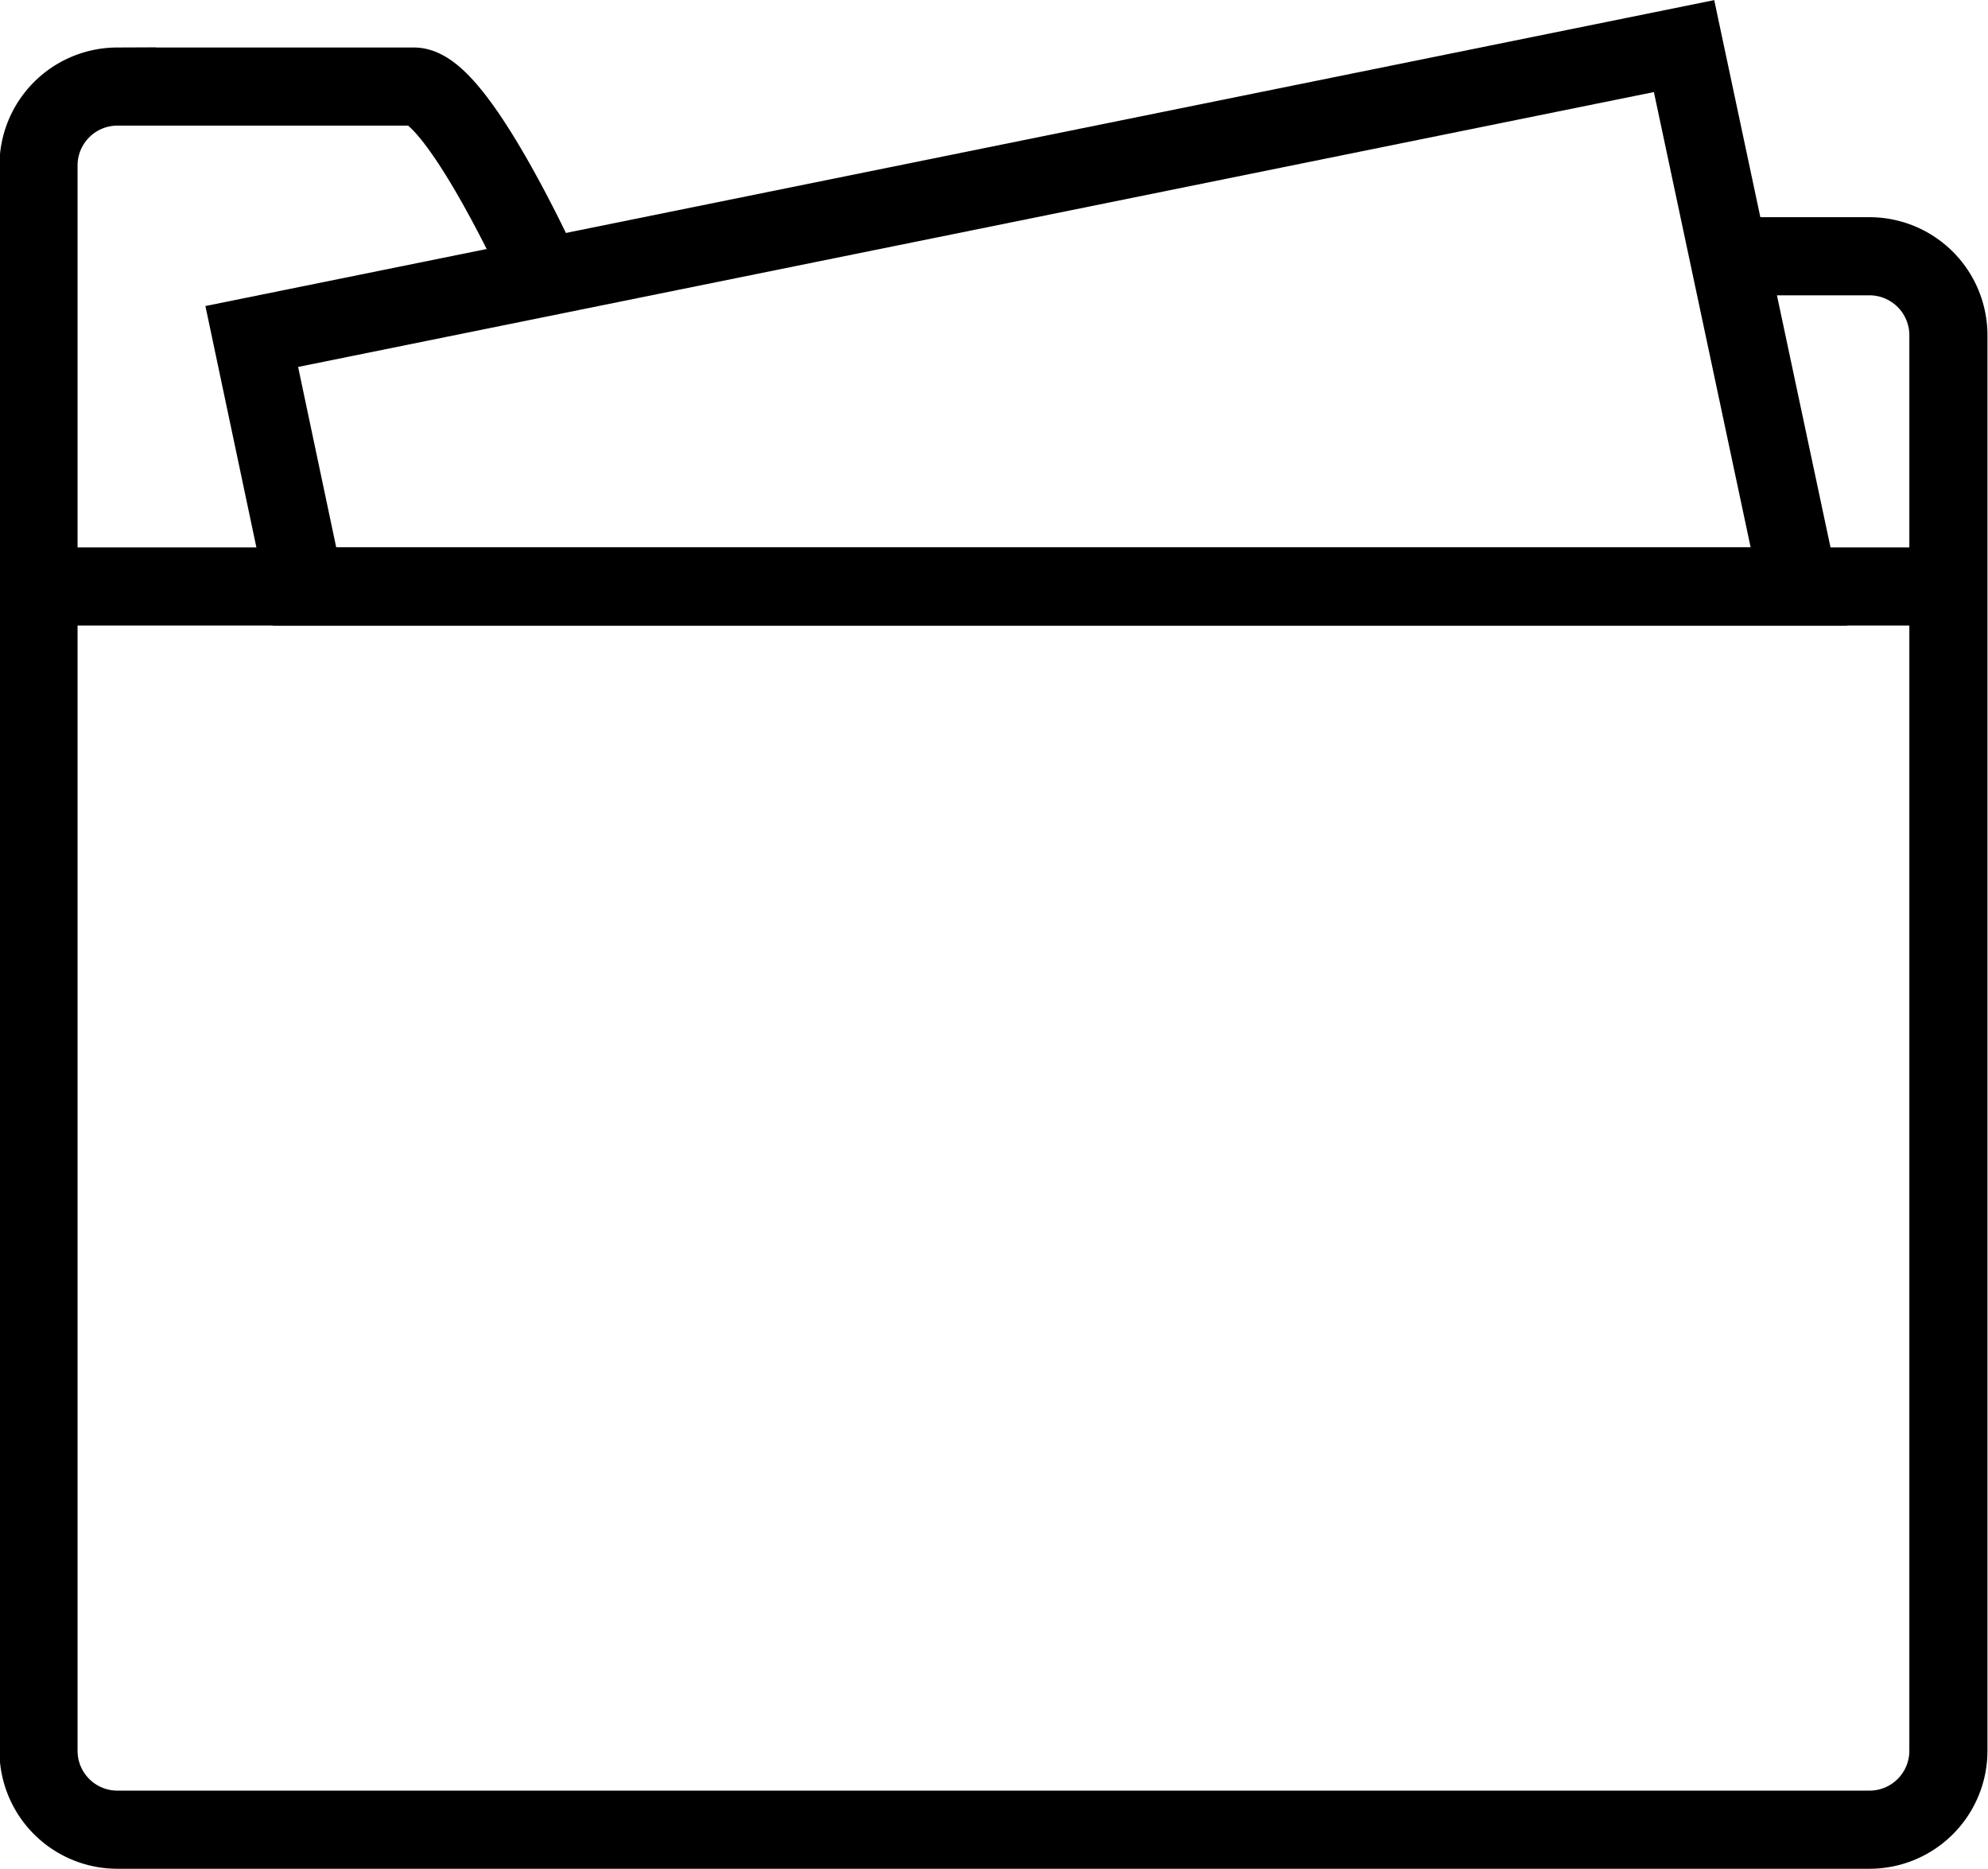 <svg xmlns="http://www.w3.org/2000/svg" width="25.45" height="23.921" viewBox="0 0 25.45 23.921"><g transform="translate(-1210.446 -4028.464)"><path d="M1007.866,782.971H988.736l-.676-3.2,18.336-3.717Z" transform="translate(225.609 3253)" fill="none" stroke="#000000" stroke-width="1" fill-rule="evenodd"/><path d="M989.4,779.461s-1.1-2.432-1.657-2.432h-3.8a1.01,1.01,0,0,0-1.006,1.012V798.33a1.01,1.01,0,0,0,1.006,1.011h22.438a1.01,1.01,0,0,0,1.006-1.011V780.213a1.011,1.011,0,0,0-1.006-1.012h-1.815" transform="translate(228.002 3252.543)" fill="none" stroke="#000000" stroke-width="1"/><path d="M1007.394,789.051h-24.45" transform="translate(228.002 3246.92)" fill="none" stroke="#000000" stroke-width="1"/></g></svg>